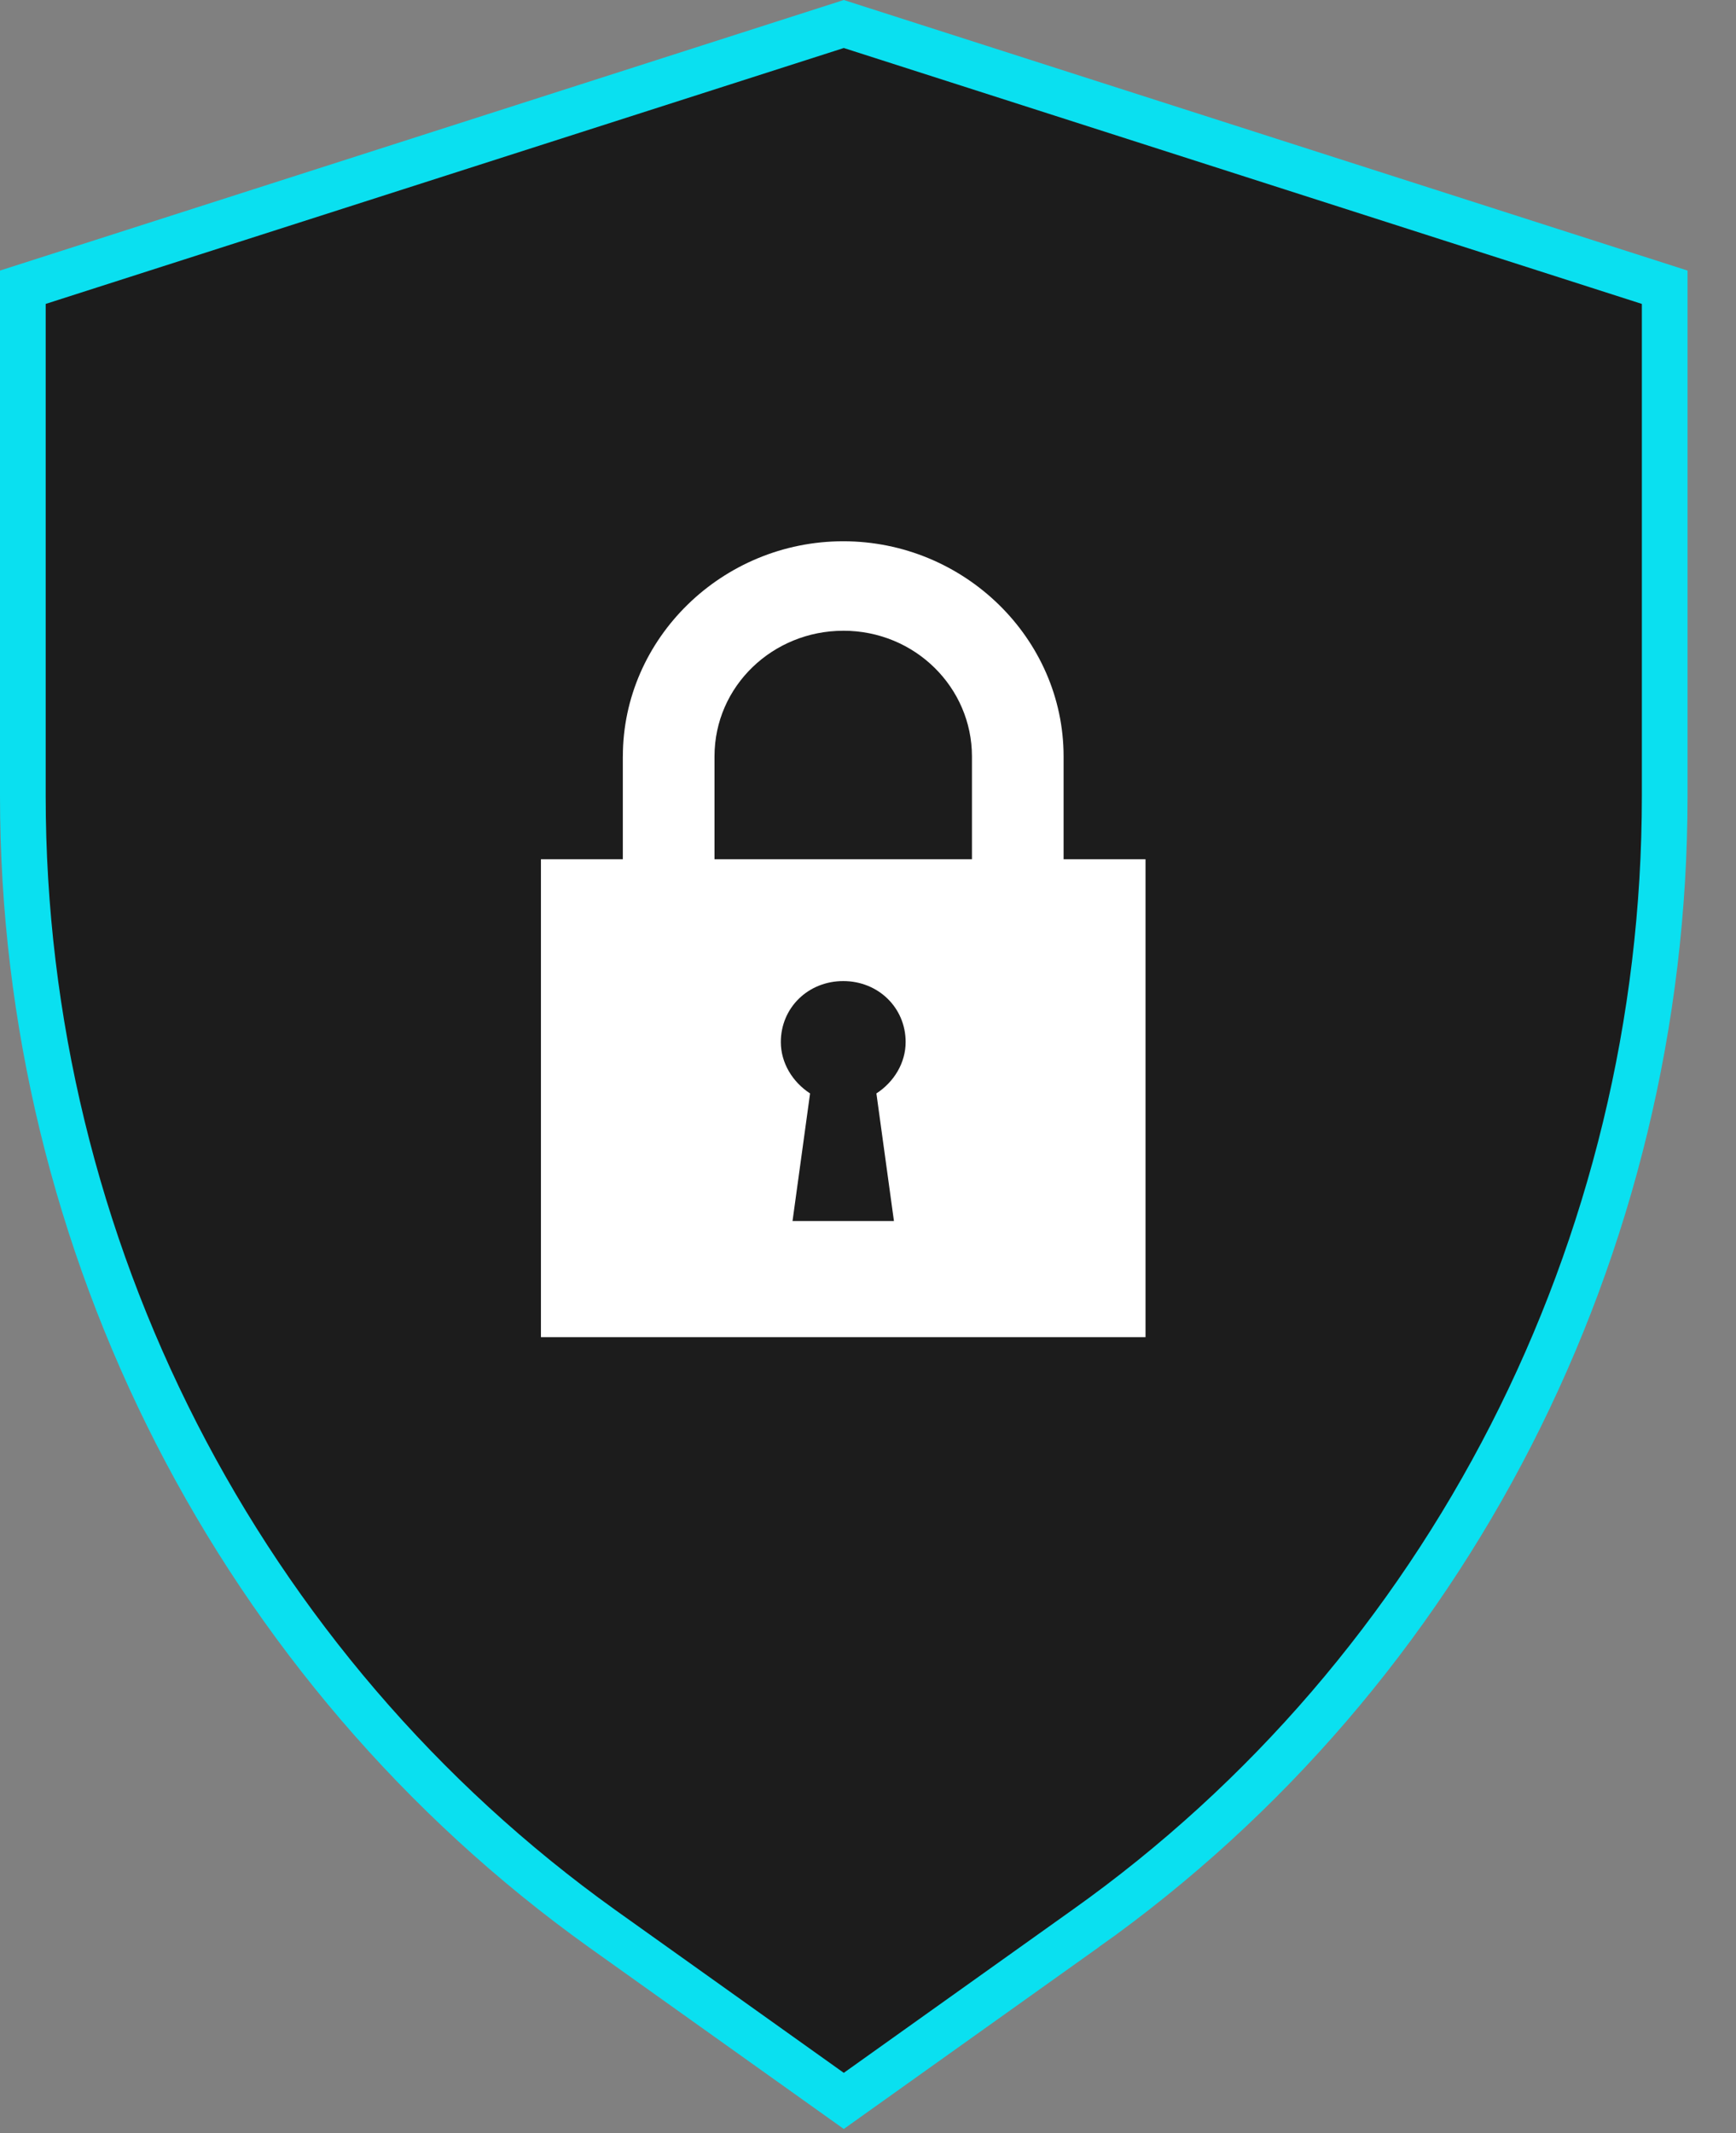 <svg width="57" height="70" fill="none" xmlns="http://www.w3.org/2000/svg"><rect width="100%" height="100%" fill="#808080" stroke="none"/><path d="M35.646 63.285h0l-7.941 5.658-7.94-5.657s0 0 0 0C7.864 54.767.75 40.877.75 26.126v-16.7L27.705.788l26.954 8.638v16.7c0 14.826-7.116 28.714-19.013 37.159z" fill="#1C1C1C" stroke="#0AE0F0" stroke-width="1.5"/><path fill-rule="evenodd" clip-rule="evenodd" d="M20.45 24.822v3.375h-2.689V43.88h19.851V28.197h-2.69v-3.375c0-3.874-3.265-7.06-7.235-7.06s-7.236 3.186-7.236 7.06zm5.572 15.247l.576-4.187c-.576-.375-.96-1-.96-1.687 0-1.125.896-2 2.049-2 1.152 0 2.049.875 2.049 2 0 .688-.384 1.312-.96 1.687l.576 4.187h-3.33zm1.665-19.37c-2.306 0-4.227 1.811-4.227 4.123v3.375h8.453v-3.375c0-2.25-1.857-4.124-4.226-4.124z" fill="#fff"/></svg>